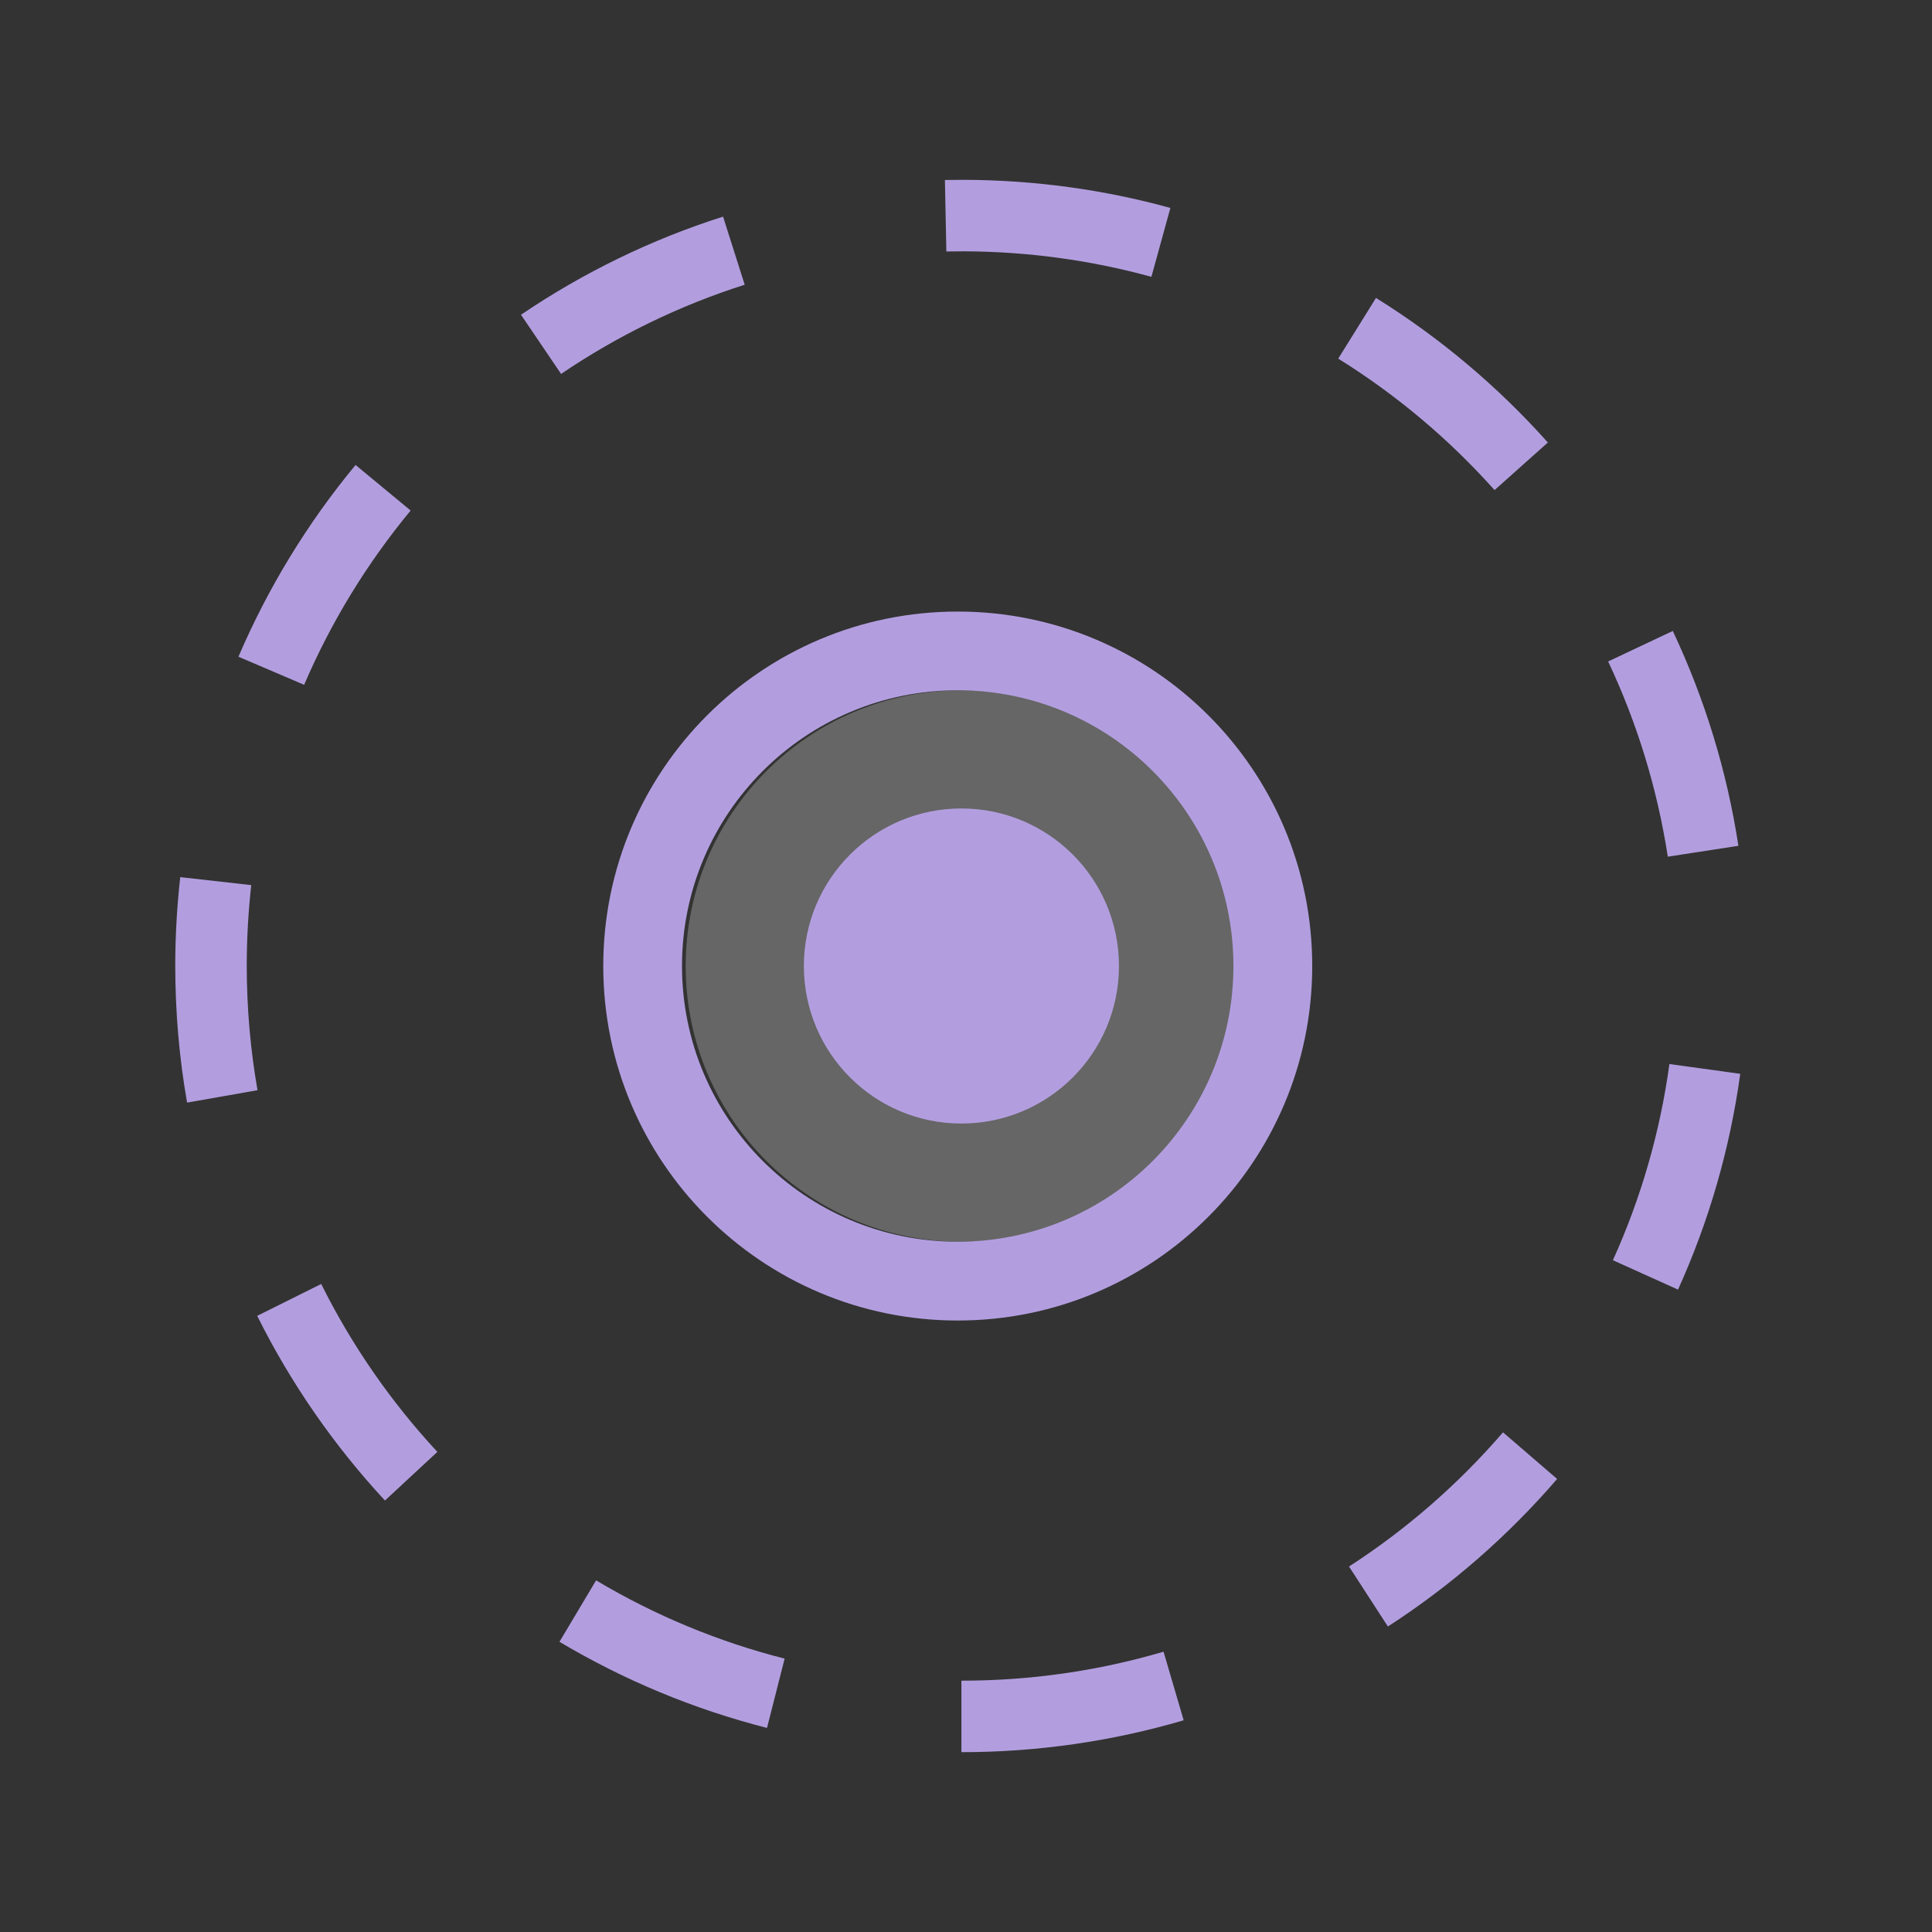 <?xml version="1.0" encoding="UTF-8"?>
<svg width="24px" height="24px" viewBox="0 0 24 24" version="1.1" xmlns="http://www.w3.org/2000/svg" xmlns:xlink="http://www.w3.org/1999/xlink">
    <rect x="0" y="0" width="24" height="24" fill="#333333" stroke="none"/>
    <!-- Generator: Sketch 53.2 (72643) - https://sketchapp.com -->
    <title>icon / Rendering / Environment Probe</title>
    <desc>Created with Sketch.</desc>
    <defs>
        <path d="M11.897,16.404 C9.465,16.404 7.494,14.432 7.494,12 C7.494,9.568 9.465,7.597 11.897,7.597 C14.33,7.597 16.301,9.568 16.301,12 C16.301,14.432 14.33,16.404 11.897,16.404 Z M11.897,15.425 C13.789,15.425 15.322,13.892 15.322,12 C15.322,10.108 13.789,8.575 11.897,8.575 C10.006,8.575 8.472,10.108 8.472,12 C8.472,13.892 10.006,15.425 11.897,15.425 Z M11.943,13.957 C10.862,13.957 9.986,13.081 9.986,12 C9.986,10.919 10.862,10.043 11.943,10.043 C13.024,10.043 13.9,10.919 13.9,12 C13.9,13.081 13.024,13.957 11.943,13.957 Z M11.943,21.766 L11.943,20.878 C12.803,20.878 13.646,20.756 14.454,20.518 L14.704,21.37 C13.815,21.631 12.888,21.766 11.943,21.766 Z M17.241,20.205 L16.758,19.46 C17.472,18.998 18.116,18.437 18.671,17.793 L19.343,18.372 C18.733,19.08 18.025,19.698 17.241,20.205 Z M20.845,16.02 L20.036,15.655 C20.385,14.884 20.622,14.065 20.738,13.218 L21.618,13.339 C21.49,14.27 21.229,15.172 20.845,16.02 Z M21.595,10.507 L20.718,10.642 C20.588,9.798 20.338,8.983 19.977,8.217 L20.78,7.838 C21.177,8.681 21.453,9.578 21.595,10.507 Z M19.228,5.497 L18.566,6.088 C18,5.454 17.346,4.904 16.624,4.455 L17.093,3.701 C17.887,4.195 18.606,4.8 19.228,5.497 Z M14.539,2.583 L14.303,3.439 C13.551,3.232 12.77,3.125 11.976,3.122 C11.885,3.122 11.822,3.123 11.756,3.124 L11.738,2.236 C11.81,2.235 11.879,2.234 11.978,2.234 C12.852,2.237 13.711,2.355 14.539,2.583 Z M8.982,2.691 L9.251,3.537 C8.44,3.795 7.672,4.169 6.97,4.645 L6.472,3.91 C7.245,3.386 8.09,2.975 8.982,2.691 Z M4.417,5.776 L5.101,6.342 C4.559,6.997 4.113,7.726 3.778,8.507 L2.962,8.158 C3.331,7.298 3.821,6.496 4.417,5.776 Z M2.239,10.896 L3.121,10.995 C3.085,11.321 3.066,11.651 3.065,11.982 C3.065,12.519 3.11,13.035 3.199,13.543 L2.324,13.697 C2.226,13.138 2.177,12.571 2.177,11.981 C2.178,11.616 2.199,11.254 2.239,10.896 Z M3.195,16.346 L3.99,15.95 C4.369,16.711 4.855,17.413 5.433,18.036 L4.782,18.64 C4.147,17.955 3.612,17.183 3.195,16.346 Z M6.95,20.395 L7.405,19.632 C8.133,20.066 8.921,20.394 9.747,20.604 L9.528,21.465 C8.619,21.233 7.752,20.872 6.95,20.395 Z" id="path-1"></path>
    </defs>
    <g id="icon-/-Rendering-/-Environment-Probe" stroke="none" stroke-width="1" fill="none" fill-rule="evenodd">
        <path d="M11.943,15.425 C13.835,15.425 15.368,13.892 15.368,12 C15.368,10.108 13.835,8.575 11.943,8.575 C10.051,8.575 8.518,10.108 8.518,12 C8.518,13.892 10.051,15.425 11.943,15.425 Z" id="Path" fill-opacity="0.25" fill="#FFFFFF" fill-rule="nonzero"></path>
        <mask id="mask-2" fill="white">
            <use xlink:href="#path-1"></use>
        </mask>
        <use id="Combined-Shape" fill="#B29EDF" fill-rule="nonzero" xlink:href="#path-1"></use>
    </g>
</svg>